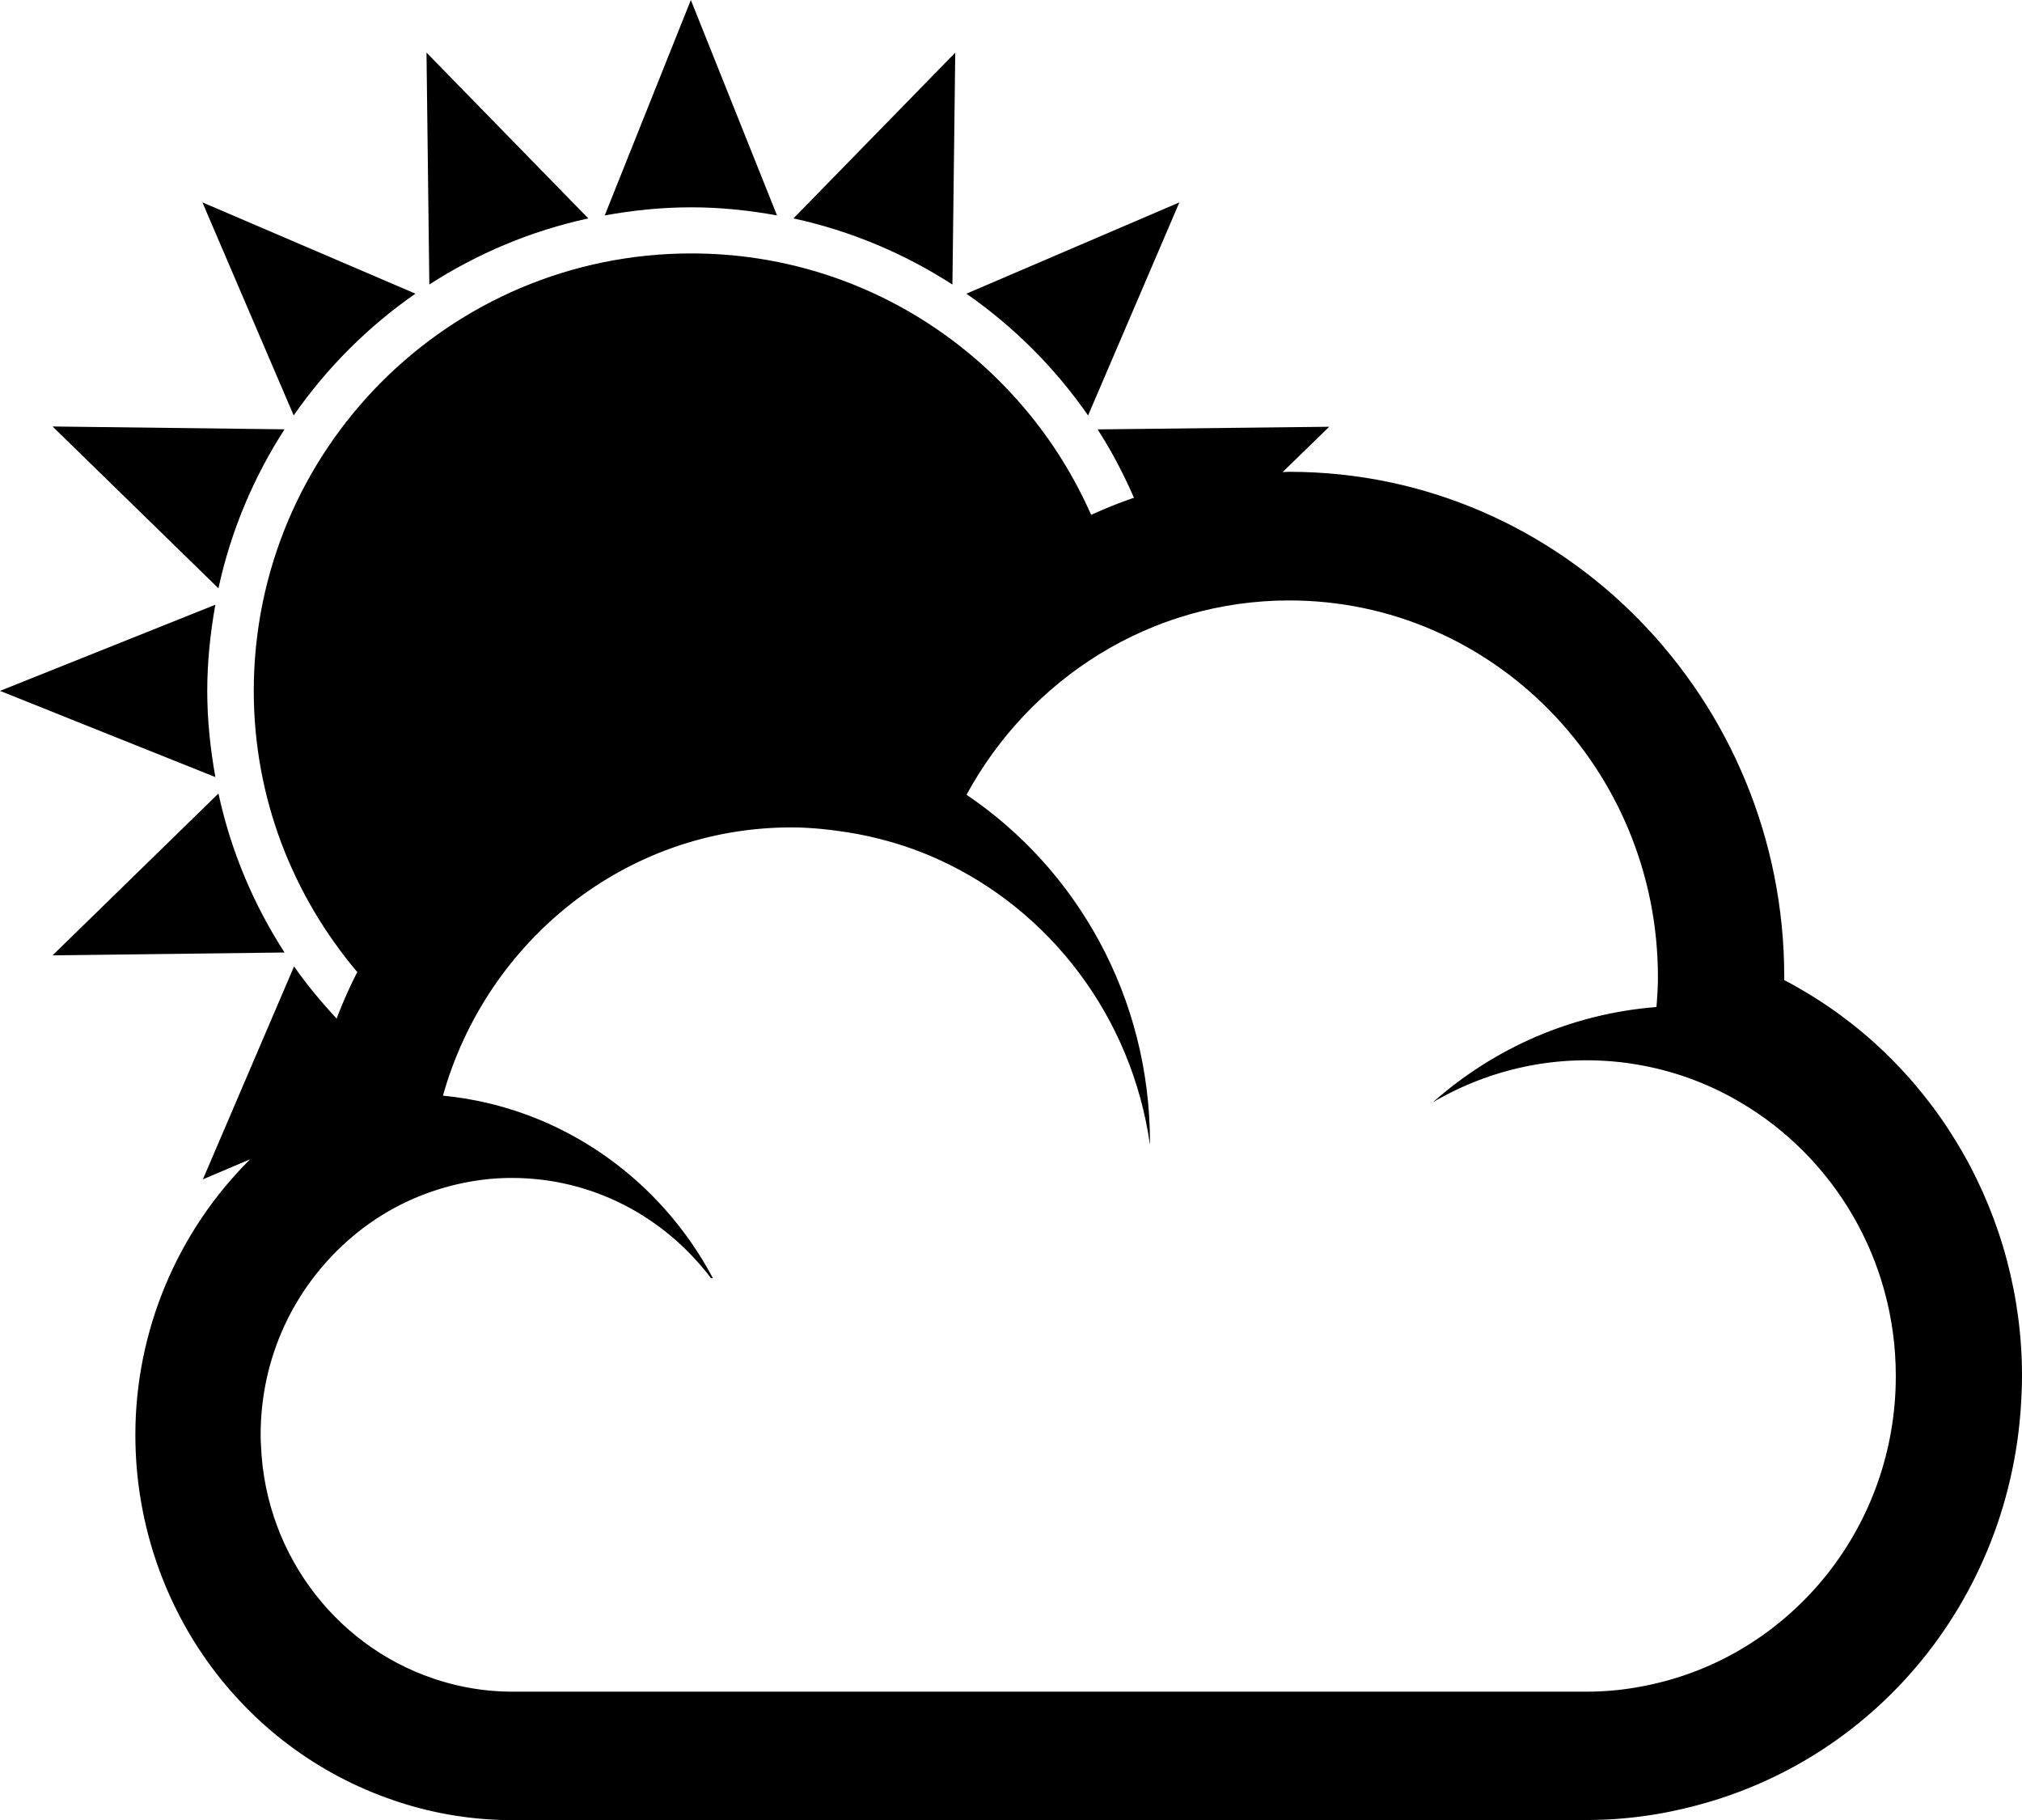 <?xml version="1.0" encoding="UTF-8" standalone="no"?>
<svg
   xmlns:dc="http://purl.org/dc/elements/1.1/"
   xmlns:cc="http://creativecommons.org/ns#"
   xmlns:rdf="http://www.w3.org/1999/02/22-rdf-syntax-ns#"
   xmlns:svg="http://www.w3.org/2000/svg"
   xmlns="http://www.w3.org/2000/svg"
   height="90"
   width="100"
   version="1.1"
   id="svg2"
   enable-background="new 0 0 64 64"
   viewBox="0 0 100 90">
  <defs
     id="defs24" />
  <path
     style="fill:#000000;fill-opacity:1;stroke:none;stroke-opacity:1"
     id="path4"
     d="m 47.243,2.603 -8.002,8.198 c 2.845,0.617 5.495,1.742 7.862,3.27 l 0.14,-11.468" />
  <path
     style="fill:#000000;fill-opacity:1;stroke:none;stroke-opacity:1"
     id="path6"
     d="M 10.803,39.24 2.6,47.242 l 11.472,-0.14 c -1.53,-2.368 -2.655,-5.018 -3.268,-7.862" />
  <path
     style="fill:#000000;fill-opacity:1;stroke:none;stroke-opacity:1"
     id="path8"
     d="M 14.072,21.23 2.6,21.09 10.803,29.093 C 11.42,26.248 12.542,23.6 14.072,21.23" />
  <path
     style="fill:#000000;fill-opacity:1;stroke:none;stroke-opacity:1"
     id="path10"
     d="m 29.095,10.8 -8.002,-8.2 0.14,11.468 C 23.603,12.54 26.253,11.417 29.095,10.8" />
  <path
     style="fill:#000000;fill-opacity:1;stroke:none;stroke-opacity:1"
     id="path12"
     d="m 53.812,20.545 4.515,-10.537 -10.533,4.515 C 50.14,16.155 52.182,18.195 53.812,20.545" />
  <path
     style="fill:#000000;fill-opacity:1;stroke:none;stroke-opacity:1"
     id="path14"
     d="m 10.25,34.167 c 0,-1.455 0.153,-2.875 0.4,-4.262 L 0,34.165 10.652,38.427 C 10.403,37.042 10.25,35.623 10.25,34.167" />
  <path
     style="fill:#000000;fill-opacity:1;stroke:none;stroke-opacity:1"
     id="path16"
     d="M 20.547,14.522 10.01,10.007 14.525,20.543 c 1.63,-2.348 3.672,-4.39 6.022,-6.022" />
  <path
     style="fill:#000000;fill-opacity:1;stroke:none;stroke-opacity:1"
     id="path18"
     d="M 38.428,10.652 34.167,0 29.908,10.652 c 1.383,-0.248 2.803,-0.4 4.258,-0.4 1.458,-0.002 2.878,0.15 4.262,0.4" />
  <path
     style="fill:#000000;fill-opacity:1;stroke:none;stroke-opacity:1"
     id="path20"
     d="m 89.212,49.007 c -0.01,-0.006 -0.02,-0.012 -0.03,-0.018 -0.01,-0.006 -0.02,-0.012 -0.03,-0.018 -0.01,-0.006 -0.02,-0.012 -0.03,-0.018 -0.01,-0.006 -0.02,-0.012 -0.03,-0.018 -0.01,-0.006 -0.02,-0.012 -0.03,-0.017 -0.01,-0.006 -0.02,-0.012 -0.03,-0.017 -0.01,-0.006 -0.02,-0.012 -0.03,-0.017 -0.01,-0.006 -0.02,-0.012 -0.03,-0.017 -0.01,-0.006 -0.02,-0.012 -0.03,-0.017 -0.01,-0.006 -0.02,-0.011 -0.03,-0.017 -0.01,-0.006 -0.02,-0.011 -0.03,-0.017 -0.01,-0.006 -0.02,-0.011 -0.03,-0.017 -0.01,-0.006 -0.02,-0.011 -0.03,-0.017 -0.01,-0.006 -0.02,-0.011 -0.03,-0.017 -0.01,-0.006 -0.02,-0.011 -0.03,-0.017 -0.01,-0.006 -0.02,-0.011 -0.03,-0.017 -0.01,-0.006 -0.02,-0.011 -0.03,-0.017 -0.01,-0.006 -0.02,-0.011 -0.03,-0.017 -0.01,-0.006 -0.02,-0.011 -0.03,-0.017 -0.01,-0.006 -0.02,-0.011 -0.03,-0.017 -0.01,-0.006 -0.02,-0.011 -0.03,-0.017 -0.01,-0.005 -0.02,-0.011 -0.031,-0.017 -0.01,-0.005 -0.02,-0.011 -0.031,-0.017 -0.01,-0.005 -0.02,-0.011 -0.031,-0.016 -0.01,-0.005 -0.02,-0.011 -0.031,-0.016 -0.01,-0.005 -0.02,-0.011 -0.031,-0.016 -0.01,-0.005 -0.02,-0.011 -0.031,-0.016 -0.01,-0.005 -0.02,-0.011 -0.031,-0.016 -0.01,-0.005 -0.02,-0.011 -0.031,-0.016 -0.01,-0.005 -0.02,-0.011 -0.031,-0.016 -0.01,-0.005 -0.02,-0.011 -0.031,-0.016 -0.01,-0.005 -0.021,-0.011 -0.031,-0.016 l 0,-0.005 0,-0.005 0,-0.005 0,-0.005 0,-0.005 0,-0.005 0,-0.005 0,-0.005 0,-0.005 0,-0.005 0,-0.005 0,-0.005 0,-0.005 0,-0.005 0,-0.005 0,-0.005 0,-0.005 0,-0.005 0,-0.005 0,-0.005 0,-0.005 0,-0.005 0,-0.005 0,-0.005 0,-0.005 0,-0.005 0,-0.005 0,-0.005 0,-0.005 0,-0.005 0,-0.005 0,-0.005 c 0,-0.43 -0.011,-0.858 -0.032,-1.283 -0.021,-0.425 -0.053,-0.847 -0.095,-1.267 -0.042,-0.419 -0.094,-0.835 -0.156,-1.248 -0.062,-0.413 -0.134,-0.823 -0.215,-1.229 -0.082,-0.406 -0.173,-0.809 -0.274,-1.207 -0.101,-0.399 -0.211,-0.794 -0.33,-1.184 -0.119,-0.391 -0.248,-0.777 -0.385,-1.16 -0.137,-0.382 -0.284,-0.76 -0.439,-1.134 -0.155,-0.373 -0.319,-0.742 -0.49,-1.106 -0.172,-0.364 -0.352,-0.723 -0.541,-1.077 -0.189,-0.354 -0.385,-0.703 -0.59,-1.046 -0.205,-0.343 -0.417,-0.681 -0.637,-1.013 -0.22,-0.332 -0.448,-0.659 -0.683,-0.979 -0.235,-0.321 -0.477,-0.635 -0.727,-0.944 -0.249,-0.309 -0.506,-0.611 -0.769,-0.907 -0.263,-0.296 -0.534,-0.585 -0.81,-0.868 -0.277,-0.283 -0.56,-0.559 -0.85,-0.828 -0.29,-0.269 -0.586,-0.531 -0.888,-0.786 -0.302,-0.255 -0.61,-0.502 -0.924,-0.742 -0.314,-0.24 -0.634,-0.472 -0.959,-0.697 -0.325,-0.225 -0.656,-0.442 -0.992,-0.65 -0.336,-0.209 -0.678,-0.41 -1.024,-0.602 -0.347,-0.193 -0.698,-0.377 -1.054,-0.552 -0.356,-0.176 -0.717,-0.343 -1.083,-0.501 -0.366,-0.158 -0.736,-0.308 -1.11,-0.448 -0.374,-0.14 -0.753,-0.271 -1.136,-0.393 -0.383,-0.122 -0.769,-0.234 -1.16,-0.337 -0.39,-0.103 -0.785,-0.196 -1.182,-0.279 -0.398,-0.083 -0.799,-0.157 -1.203,-0.22 -0.404,-0.063 -0.812,-0.116 -1.223,-0.159 -0.411,-0.043 -0.824,-0.075 -1.24,-0.097 -0.416,-0.022 -0.835,-0.033 -1.257,-0.033 -0.004,0 -0.007,1e-5 -0.011,2.9e-5 -0.004,1.9e-5 -0.007,4.7e-5 -0.011,8.4e-5 -0.004,3.7e-5 -0.007,8.2e-5 -0.011,1.36e-4 -0.004,5.4e-5 -0.007,1.16e-4 -0.011,1.85e-4 -0.004,6.9e-5 -0.007,1.47e-4 -0.011,2.31e-4 -0.004,8.5e-5 -0.007,1.77e-4 -0.011,2.77e-4 -0.004,10e-5 -0.007,2.08e-4 -0.011,3.23e-4 -0.004,1.16e-4 -0.007,2.39e-4 -0.011,3.69e-4 -0.004,1.3e-4 -0.007,2.64e-4 -0.011,4.01e-4 -0.004,1.37e-4 -0.007,2.77e-4 -0.011,4.2e-4 -0.004,1.42e-4 -0.007,2.87e-4 -0.011,4.34e-4 -0.004,1.46e-4 -0.007,2.95e-4 -0.011,4.45e-4 -0.004,1.5e-4 -0.007,3.06e-4 -0.011,4.66e-4 -0.004,1.59e-4 -0.007,3.22e-4 -0.011,4.84e-4 -0.004,1.63e-4 -0.007,3.25e-4 -0.011,4.84e-4 -0.004,1.6e-4 -0.007,3.16e-4 -0.011,4.66e-4 -0.004,1.5e-4 -0.007,3.06e-4 -0.011,4.67e-4 -0.004,1.61e-4 -0.007,3.27e-4 -0.011,4.96e-4 -0.004,1.68e-4 -0.007,3.4e-4 -0.011,5.14e-4 -0.004,1.73e-4 -0.007,3.48e-4 -0.011,5.23e-4 -0.004,1.75e-4 -0.007,3.44e-4 -0.011,5.08e-4 -0.004,1.64e-4 -0.007,3.23e-4 -0.011,4.79e-4 -0.004,1.57e-4 -0.007,3.1e-4 -0.011,4.61e-4 -0.004,1.52e-4 -0.007,3.02e-4 -0.011,4.52e-4 -0.004,1.5e-4 -0.007,2.94e-4 -0.011,4.31e-4 -0.004,1.38e-4 -0.007,2.69e-4 -0.011,3.94e-4 -0.004,1.25e-4 -0.007,2.44e-4 -0.011,3.56e-4 -0.004,1.13e-4 -0.007,2.19e-4 -0.011,3.19e-4 -0.004,10e-5 -0.007,1.99e-4 -0.011,2.95e-4 -0.004,9.5e-5 -0.007,1.88e-4 -0.011,2.73e-4 -0.004,8.6e-5 -0.007,1.66e-4 -0.011,2.37e-4 -0.004,7e-5 -0.007,1.32e-4 -0.011,1.82e-4 l 0.072,-0.07 0.072,-0.07 0.072,-0.07 0.072,-0.07 0.072,-0.07 0.072,-0.07 0.072,-0.07 0.072,-0.07 0.072,-0.07 0.072,-0.07 0.072,-0.07 0.072,-0.07 0.072,-0.07 0.072,-0.07 0.072,-0.07 0.072,-0.07 0.072,-0.07 0.072,-0.07 0.072,-0.07 0.072,-0.07 0.072,-0.07 0.072,-0.07 0.072,-0.07 0.072,-0.07 0.072,-0.07 0.072,-0.07 0.072,-0.07 0.072,-0.07 0.072,-0.07 0.072,-0.07 0.072,-0.07 0.072,-0.07 -0.358,0.004 -0.358,0.004 -0.358,0.004 -0.358,0.004 -0.358,0.004 -0.358,0.004 -0.358,0.004 -0.358,0.004 -0.358,0.004 -0.358,0.004 -0.358,0.004 -0.358,0.004 -0.358,0.004 -0.358,0.004 -0.358,0.004 -0.358,0.004 -0.358,0.004 -0.358,0.004 -0.358,0.004 -0.358,0.004 -0.358,0.004 -0.358,0.004 -0.358,0.004 -0.358,0.004 -0.358,0.004 -0.358,0.004 -0.358,0.004 -0.358,0.004 -0.358,0.004 -0.358,0.004 -0.358,0.004 -0.358,0.004 c 0.022,0.033 0.043,0.067 0.064,0.101 0.021,0.034 0.043,0.067 0.064,0.101 0.021,0.034 0.042,0.067 0.063,0.101 0.021,0.034 0.042,0.068 0.063,0.102 0.021,0.034 0.042,0.068 0.062,0.102 0.021,0.034 0.041,0.068 0.062,0.102 0.02,0.034 0.041,0.068 0.061,0.103 0.02,0.034 0.04,0.069 0.061,0.103 0.02,0.034 0.04,0.069 0.06,0.103 0.02,0.035 0.04,0.069 0.06,0.104 0.02,0.035 0.039,0.069 0.059,0.104 0.02,0.035 0.039,0.07 0.058,0.104 0.019,0.035 0.039,0.07 0.058,0.105 0.019,0.035 0.038,0.07 0.057,0.105 0.019,0.035 0.038,0.07 0.057,0.105 0.019,0.035 0.038,0.07 0.056,0.106 0.019,0.035 0.037,0.071 0.056,0.106 0.019,0.035 0.037,0.071 0.055,0.106 0.018,0.035 0.037,0.071 0.055,0.107 0.018,0.036 0.036,0.071 0.054,0.107 0.018,0.036 0.036,0.071 0.054,0.107 0.018,0.036 0.036,0.072 0.053,0.107 0.018,0.036 0.035,0.072 0.053,0.108 0.018,0.036 0.035,0.072 0.052,0.108 0.017,0.036 0.035,0.072 0.052,0.108 0.017,0.036 0.034,0.072 0.051,0.109 0.017,0.036 0.034,0.072 0.051,0.109 0.017,0.036 0.034,0.073 0.05,0.109 0.017,0.036 0.033,0.073 0.05,0.109 0.017,0.036 0.033,0.073 0.049,0.11 0.016,0.037 0.033,0.073 0.049,0.11 0.016,0.037 0.032,0.073 0.049,0.11 -0.023,0.008 -0.045,0.015 -0.068,0.023 -0.023,0.008 -0.045,0.016 -0.068,0.023 -0.022,0.008 -0.045,0.016 -0.067,0.024 -0.022,0.008 -0.045,0.016 -0.067,0.024 -0.022,0.008 -0.045,0.016 -0.067,0.024 -0.022,0.008 -0.045,0.016 -0.067,0.024 -0.022,0.008 -0.045,0.016 -0.067,0.025 -0.022,0.008 -0.045,0.017 -0.067,0.025 -0.022,0.008 -0.045,0.017 -0.067,0.025 -0.022,0.008 -0.044,0.017 -0.067,0.025 -0.022,0.008 -0.044,0.017 -0.067,0.025 -0.022,0.009 -0.044,0.017 -0.067,0.026 -0.022,0.009 -0.044,0.017 -0.066,0.026 -0.022,0.009 -0.044,0.017 -0.066,0.026 -0.022,0.009 -0.044,0.017 -0.066,0.026 -0.022,0.009 -0.044,0.018 -0.066,0.026 -0.022,0.009 -0.044,0.018 -0.066,0.027 -0.022,0.009 -0.044,0.018 -0.066,0.027 -0.022,0.009 -0.044,0.018 -0.066,0.027 -0.022,0.009 -0.044,0.018 -0.066,0.027 -0.022,0.009 -0.044,0.018 -0.066,0.027 -0.022,0.009 -0.044,0.018 -0.066,0.028 -0.022,0.009 -0.044,0.018 -0.066,0.028 -0.022,0.009 -0.044,0.019 -0.066,0.028 -0.022,0.009 -0.044,0.019 -0.065,0.028 -0.022,0.009 -0.044,0.019 -0.065,0.028 -0.022,0.009 -0.044,0.019 -0.065,0.028 -0.022,0.009 -0.044,0.019 -0.065,0.029 -0.022,0.009 -0.043,0.019 -0.065,0.029 -0.022,0.01 -0.043,0.019 -0.065,0.029 -0.022,0.01 -0.043,0.019 -0.065,0.029 -0.022,0.01 -0.043,0.019 -0.065,0.029 -0.105,-0.238 -0.214,-0.473 -0.327,-0.706 -0.113,-0.233 -0.23,-0.464 -0.351,-0.692 -0.121,-0.228 -0.246,-0.454 -0.374,-0.678 -0.129,-0.223 -0.261,-0.444 -0.398,-0.663 -0.136,-0.218 -0.276,-0.434 -0.42,-0.647 -0.144,-0.213 -0.291,-0.423 -0.442,-0.631 -0.151,-0.208 -0.306,-0.412 -0.464,-0.614 -0.158,-0.202 -0.32,-0.401 -0.485,-0.597 -0.165,-0.196 -0.333,-0.389 -0.505,-0.579 -0.172,-0.19 -0.347,-0.377 -0.525,-0.561 -0.178,-0.184 -0.36,-0.365 -0.544,-0.542 -0.185,-0.177 -0.372,-0.352 -0.563,-0.522 -0.191,-0.171 -0.385,-0.338 -0.582,-0.502 -0.197,-0.164 -0.397,-0.325 -0.599,-0.482 -0.203,-0.157 -0.408,-0.311 -0.616,-0.461 -0.208,-0.15 -0.419,-0.296 -0.633,-0.439 -0.214,-0.143 -0.43,-0.281 -0.649,-0.417 -0.219,-0.135 -0.441,-0.266 -0.665,-0.394 -0.224,-0.127 -0.451,-0.251 -0.68,-0.37 -0.229,-0.119 -0.46,-0.235 -0.694,-0.346 -0.234,-0.111 -0.47,-0.219 -0.708,-0.322 -0.238,-0.103 -0.479,-0.202 -0.722,-0.297 -0.243,-0.095 -0.488,-0.185 -0.734,-0.271 -0.247,-0.086 -0.496,-0.168 -0.747,-0.245 -0.251,-0.077 -0.504,-0.15 -0.758,-0.218 -0.255,-0.068 -0.511,-0.132 -0.77,-0.191 -0.258,-0.059 -0.519,-0.113 -0.78,-0.163 -0.262,-0.05 -0.525,-0.095 -0.79,-0.135 -0.265,-0.04 -0.532,-0.075 -0.8,-0.106 -0.268,-0.03 -0.538,-0.056 -0.809,-0.076 -0.271,-0.02 -0.544,-0.036 -0.818,-0.046 -0.274,-0.01 -0.549,-0.015 -0.826,-0.015 -0.373,0 -0.745,0.009 -1.113,0.028 -0.369,0.019 -0.735,0.047 -1.099,0.084 -0.364,0.037 -0.725,0.083 -1.083,0.138 -0.358,0.055 -0.713,0.118 -1.066,0.19 -0.352,0.072 -0.701,0.153 -1.047,0.242 -0.346,0.089 -0.688,0.186 -1.027,0.292 -0.339,0.105 -0.674,0.219 -1.005,0.34 -0.331,0.121 -0.659,0.251 -0.983,0.387 -0.324,0.137 -0.643,0.281 -0.958,0.433 -0.315,0.152 -0.626,0.311 -0.933,0.478 -0.307,0.167 -0.609,0.34 -0.906,0.521 -0.297,0.181 -0.59,0.368 -0.878,0.563 -0.288,0.194 -0.571,0.396 -0.848,0.603 -0.278,0.208 -0.55,0.422 -0.817,0.642 -0.267,0.22 -0.529,0.447 -0.785,0.68 -0.256,0.233 -0.507,0.472 -0.751,0.716 -0.245,0.245 -0.484,0.495 -0.716,0.751 -0.233,0.256 -0.46,0.518 -0.68,0.785 -0.22,0.267 -0.435,0.54 -0.642,0.817 -0.208,0.278 -0.409,0.561 -0.603,0.848 -0.194,0.288 -0.382,0.581 -0.563,0.878 -0.181,0.297 -0.354,0.6 -0.521,0.906 -0.167,0.307 -0.326,0.618 -0.478,0.933 -0.152,0.315 -0.296,0.635 -0.433,0.958 -0.137,0.324 -0.266,0.651 -0.387,0.983 -0.121,0.331 -0.235,0.667 -0.34,1.005 -0.105,0.339 -0.203,0.681 -0.292,1.027 -0.089,0.346 -0.17,0.695 -0.242,1.047 -0.072,0.352 -0.136,0.707 -0.19,1.066 -0.055,0.358 -0.101,0.719 -0.138,1.083 -0.037,0.364 -0.065,0.73 -0.084,1.099 -0.019,0.369 -0.028,0.74 -0.028,1.113 0,0.166 0.002,0.331 0.006,0.496 0.004,0.165 0.009,0.329 0.017,0.493 0.007,0.164 0.017,0.327 0.028,0.49 0.011,0.163 0.024,0.325 0.039,0.487 0.015,0.162 0.031,0.323 0.05,0.484 0.018,0.161 0.039,0.321 0.061,0.481 0.022,0.16 0.046,0.319 0.071,0.477 0.025,0.159 0.053,0.316 0.082,0.474 0.029,0.157 0.06,0.314 0.092,0.47 0.032,0.156 0.067,0.312 0.102,0.466 0.036,0.155 0.073,0.309 0.112,0.462 0.039,0.153 0.08,0.306 0.122,0.458 0.042,0.152 0.086,0.304 0.132,0.454 0.046,0.151 0.093,0.301 0.142,0.45 0.049,0.149 0.099,0.298 0.151,0.446 0.052,0.148 0.106,0.295 0.161,0.441 0.055,0.146 0.112,0.292 0.17,0.437 0.058,0.145 0.118,0.289 0.179,0.432 0.061,0.143 0.124,0.286 0.188,0.427 0.064,0.142 0.13,0.283 0.197,0.423 0.067,0.14 0.136,0.279 0.206,0.418 0.07,0.138 0.142,0.276 0.215,0.413 0.073,0.137 0.147,0.272 0.223,0.407 0.076,0.135 0.153,0.269 0.232,0.402 0.079,0.133 0.159,0.265 0.24,0.397 0.081,0.131 0.164,0.262 0.248,0.391 0.084,0.129 0.169,0.258 0.256,0.385 0.087,0.128 0.175,0.254 0.264,0.38 0.089,0.126 0.18,0.25 0.272,0.374 0.092,0.124 0.185,0.246 0.279,0.368 0.094,0.122 0.19,0.242 0.287,0.362 0.097,0.12 0.195,0.238 0.294,0.356 -0.012,0.023 -0.023,0.047 -0.035,0.07 -0.012,0.023 -0.023,0.047 -0.035,0.07 -0.012,0.023 -0.023,0.047 -0.035,0.07 -0.012,0.023 -0.023,0.047 -0.035,0.07 -0.011,0.023 -0.023,0.047 -0.034,0.07 -0.011,0.023 -0.023,0.047 -0.034,0.071 -0.011,0.024 -0.023,0.047 -0.034,0.071 -0.011,0.024 -0.023,0.047 -0.034,0.071 -0.011,0.024 -0.022,0.047 -0.034,0.071 -0.011,0.024 -0.022,0.047 -0.033,0.071 -0.011,0.024 -0.022,0.047 -0.033,0.071 -0.011,0.024 -0.022,0.047 -0.033,0.071 -0.011,0.024 -0.022,0.048 -0.033,0.071 -0.011,0.024 -0.022,0.048 -0.033,0.072 -0.011,0.024 -0.022,0.048 -0.032,0.072 -0.011,0.024 -0.021,0.048 -0.032,0.072 -0.011,0.024 -0.021,0.048 -0.032,0.072 -0.011,0.024 -0.021,0.048 -0.032,0.072 -0.011,0.024 -0.021,0.048 -0.031,0.072 -0.01,0.024 -0.021,0.048 -0.031,0.072 -0.01,0.024 -0.021,0.048 -0.031,0.072 -0.01,0.024 -0.021,0.048 -0.031,0.073 -0.01,0.024 -0.02,0.049 -0.03,0.073 -0.01,0.024 -0.02,0.049 -0.03,0.073 -0.01,0.024 -0.02,0.049 -0.03,0.073 -0.01,0.024 -0.02,0.049 -0.03,0.073 -0.01,0.024 -0.02,0.049 -0.029,0.073 -0.01,0.024 -0.019,0.049 -0.029,0.074 -0.01,0.025 -0.019,0.049 -0.029,0.074 -0.01,0.025 -0.019,0.049 -0.029,0.074 -0.009,0.025 -0.019,0.049 -0.028,0.074 -0.009,0.025 -0.019,0.049 -0.028,0.074 -0.024,-0.025 -0.047,-0.051 -0.071,-0.077 -0.023,-0.026 -0.047,-0.051 -0.07,-0.077 -0.023,-0.026 -0.047,-0.051 -0.07,-0.077 -0.023,-0.026 -0.047,-0.051 -0.07,-0.077 -0.023,-0.026 -0.046,-0.052 -0.07,-0.077 -0.023,-0.026 -0.046,-0.052 -0.069,-0.078 -0.023,-0.026 -0.046,-0.052 -0.069,-0.078 -0.023,-0.026 -0.046,-0.052 -0.069,-0.078 -0.023,-0.026 -0.046,-0.052 -0.068,-0.078 -0.023,-0.026 -0.045,-0.052 -0.068,-0.079 -0.023,-0.026 -0.045,-0.053 -0.068,-0.079 -0.023,-0.026 -0.045,-0.053 -0.068,-0.079 -0.022,-0.026 -0.045,-0.053 -0.067,-0.079 -0.022,-0.027 -0.045,-0.053 -0.067,-0.08 -0.022,-0.027 -0.044,-0.053 -0.067,-0.08 -0.022,-0.027 -0.044,-0.053 -0.066,-0.08 -0.022,-0.027 -0.044,-0.054 -0.066,-0.081 -0.022,-0.027 -0.044,-0.054 -0.066,-0.081 -0.022,-0.027 -0.043,-0.054 -0.065,-0.081 -0.022,-0.027 -0.043,-0.054 -0.065,-0.082 -0.022,-0.027 -0.043,-0.054 -0.064,-0.082 -0.021,-0.027 -0.043,-0.055 -0.064,-0.082 -0.021,-0.027 -0.042,-0.055 -0.064,-0.082 -0.021,-0.028 -0.042,-0.055 -0.063,-0.083 -0.021,-0.028 -0.042,-0.055 -0.063,-0.083 -0.021,-0.028 -0.042,-0.056 -0.062,-0.083 -0.021,-0.028 -0.041,-0.056 -0.062,-0.084 -0.021,-0.028 -0.041,-0.056 -0.062,-0.084 -0.02,-0.028 -0.041,-0.056 -0.061,-0.085 -0.02,-0.028 -0.041,-0.057 -0.061,-0.085 -0.02,-0.028 -0.04,-0.057 -0.06,-0.085 -0.02,-0.028 -0.04,-0.057 -0.06,-0.086 l -0.141,0.329 -0.141,0.329 -0.141,0.329 -0.141,0.329 -0.141,0.329 -0.141,0.329 -0.141,0.329 -0.141,0.329 -0.141,0.329 -0.141,0.329 -0.141,0.329 -0.141,0.329 -0.141,0.329 -0.141,0.329 -0.141,0.329 -0.141,0.329 -0.141,0.329 -0.141,0.329 -0.141,0.329 -0.141,0.329 -0.141,0.329 -0.141,0.329 -0.141,0.329 -0.141,0.329 -0.141,0.329 -0.141,0.329 -0.141,0.329 -0.141,0.329 -0.141,0.329 -0.141,0.329 -0.141,0.329 -0.141,0.329 0.073,-0.031 0.073,-0.031 0.073,-0.031 0.073,-0.031 0.073,-0.031 0.073,-0.031 0.073,-0.031 0.073,-0.031 0.073,-0.031 0.073,-0.031 0.073,-0.031 0.073,-0.031 0.073,-0.031 0.073,-0.031 0.073,-0.031 0.073,-0.031 0.073,-0.031 0.073,-0.031 0.073,-0.031 0.073,-0.031 0.073,-0.031 0.073,-0.031 0.073,-0.031 0.073,-0.031 0.073,-0.031 0.073,-0.031 0.073,-0.031 0.073,-0.031 0.073,-0.031 0.073,-0.031 0.073,-0.031 0.073,-0.031 c -0.113,0.112 -0.224,0.225 -0.333,0.339 -0.11,0.114 -0.218,0.23 -0.324,0.347 -0.107,0.117 -0.211,0.235 -0.315,0.354 -0.103,0.119 -0.205,0.24 -0.306,0.361 -0.1,0.122 -0.199,0.244 -0.296,0.368 -0.097,0.124 -0.193,0.249 -0.287,0.375 -0.094,0.126 -0.186,0.253 -0.277,0.382 -0.091,0.128 -0.18,0.258 -0.268,0.388 -0.088,0.13 -0.174,0.262 -0.258,0.394 -0.084,0.132 -0.167,0.266 -0.248,0.4 -0.081,0.134 -0.16,0.27 -0.238,0.406 -0.078,0.136 -0.154,0.273 -0.228,0.412 -0.074,0.138 -0.147,0.277 -0.218,0.417 -0.071,0.14 -0.14,0.281 -0.208,0.422 -0.067,0.142 -0.133,0.284 -0.197,0.427 -0.064,0.143 -0.126,0.287 -0.187,0.432 -0.06,0.145 -0.119,0.29 -0.176,0.437 -0.057,0.146 -0.112,0.293 -0.166,0.441 -0.053,0.148 -0.105,0.296 -0.155,0.445 -0.05,0.149 -0.098,0.299 -0.144,0.449 -0.046,0.15 -0.09,0.301 -0.133,0.453 -0.042,0.152 -0.083,0.304 -0.122,0.457 -0.039,0.153 -0.076,0.306 -0.111,0.46 -0.035,0.154 -0.068,0.308 -0.1,0.463 -0.031,0.155 -0.061,0.31 -0.088,0.466 -0.027,0.156 -0.053,0.312 -0.077,0.469 -0.024,0.157 -0.045,0.314 -0.065,0.472 -0.02,0.158 -0.038,0.316 -0.054,0.474 -0.016,0.159 -0.03,0.317 -0.042,0.477 -0.012,0.159 -0.022,0.319 -0.03,0.479 -0.008,0.16 -0.014,0.32 -0.018,0.481 -0.004,0.161 -0.006,0.321 -0.006,0.482 0,0.257 0.005,0.514 0.015,0.769 0.01,0.255 0.025,0.509 0.045,0.762 0.02,0.253 0.044,0.505 0.074,0.755 0.029,0.251 0.064,0.5 0.103,0.748 0.039,0.248 0.083,0.494 0.131,0.739 0.048,0.245 0.101,0.488 0.159,0.73 0.057,0.242 0.119,0.482 0.186,0.721 0.066,0.238 0.137,0.475 0.213,0.71 0.075,0.235 0.155,0.468 0.239,0.699 0.084,0.231 0.172,0.46 0.265,0.687 0.092,0.227 0.189,0.452 0.29,0.675 0.101,0.223 0.206,0.443 0.315,0.662 0.109,0.218 0.222,0.434 0.339,0.648 0.117,0.214 0.238,0.425 0.363,0.633 0.125,0.209 0.254,0.415 0.387,0.618 0.133,0.203 0.269,0.404 0.41,0.602 0.14,0.198 0.284,0.393 0.432,0.586 0.148,0.192 0.299,0.382 0.454,0.568 0.155,0.187 0.313,0.37 0.475,0.55 0.162,0.18 0.328,0.358 0.496,0.532 0.169,0.174 0.341,0.345 0.517,0.513 0.176,0.168 0.355,0.332 0.537,0.493 0.182,0.161 0.368,0.318 0.557,0.472 0.189,0.154 0.381,0.304 0.576,0.451 0.195,0.147 0.393,0.29 0.594,0.429 0.201,0.139 0.405,0.275 0.612,0.406 0.207,0.132 0.417,0.259 0.63,0.383 0.213,0.124 0.429,0.243 0.647,0.359 0.219,0.115 0.44,0.227 0.664,0.334 0.224,0.107 0.451,0.21 0.68,0.309 0.229,0.099 0.461,0.193 0.696,0.283 0.234,0.09 0.472,0.175 0.711,0.256 0.059,0.02 0.118,0.04 0.177,0.059 0.059,0.019 0.118,0.039 0.177,0.057 0.059,0.019 0.118,0.037 0.178,0.056 0.059,0.018 0.119,0.036 0.178,0.054 0.059,0.018 0.119,0.035 0.179,0.052 0.06,0.017 0.119,0.034 0.179,0.05 0.06,0.016 0.12,0.032 0.18,0.048 0.06,0.016 0.12,0.031 0.18,0.046 0.06,0.015 0.12,0.03 0.181,0.044 0.06,0.014 0.121,0.029 0.181,0.042 0.06,0.014 0.121,0.027 0.181,0.041 0.061,0.013 0.121,0.026 0.182,0.039 0.061,0.013 0.121,0.025 0.182,0.037 0.061,0.012 0.122,0.024 0.182,0.035 0.061,0.011 0.122,0.022 0.183,0.033 0.061,0.011 0.122,0.021 0.183,0.031 0.061,0.01 0.122,0.02 0.184,0.029 0.061,0.009 0.123,0.019 0.184,0.027 0.061,0.009 0.123,0.017 0.184,0.026 0.061,0.008 0.123,0.016 0.184,0.024 0.062,0.008 0.123,0.015 0.185,0.022 0.062,0.007 0.123,0.014 0.185,0.02 0.062,0.006 0.123,0.012 0.185,0.018 0.062,0.006 0.124,0.011 0.185,0.016 0.062,0.005 0.124,0.01 0.186,0.014 0.062,0.004 0.124,0.009 0.186,0.012 0.062,0.004 0.124,0.007 0.186,0.01 0.062,0.003 0.124,0.006 0.186,0.009 0.062,0.003 0.124,0.005 0.187,0.007 0.062,0.002 0.124,0.004 0.187,0.005 0.062,0.001 0.125,0.002 0.187,0.003 C 25.202,90 25.264,90 25.327,90 l 1.661,0 1.661,0 1.661,0 1.661,0 1.661,0 1.661,0 1.661,0 1.661,0 1.661,0 1.661,0 1.661,0 1.661,0 1.661,0 1.661,0 1.661,0 1.661,0 1.661,0 1.661,0 1.661,0 1.661,0 1.661,0 1.661,0 1.661,0 1.661,0 1.661,0 1.661,0 1.661,0 1.661,0 1.661,0 1.661,0 1.661,0 1.661,0 c 0.05,0 0.1,-1.87e-4 0.151,-5.63e-4 0.05,-3.75e-4 0.1,-9.37e-4 0.151,-0.002 0.05,-7.5e-4 0.1,-0.002 0.151,-0.003 0.05,-0.001 0.101,-0.002 0.151,-0.004 0.05,-0.002 0.101,-0.003 0.151,-0.005 0.05,-0.002 0.101,-0.004 0.151,-0.006 0.05,-0.002 0.101,-0.005 0.151,-0.007 0.05,-0.003 0.101,-0.005 0.151,-0.008 0.05,-0.003 0.101,-0.006 0.151,-0.009 0.05,-0.003 0.101,-0.007 0.151,-0.011 0.05,-0.004 0.101,-0.008 0.151,-0.012 0.05,-0.004 0.101,-0.008 0.151,-0.013 0.051,-0.004 0.101,-0.009 0.152,-0.014 0.051,-0.005 0.101,-0.01 0.152,-0.015 0.051,-0.005 0.101,-0.011 0.152,-0.016 0.051,-0.006 0.101,-0.011 0.152,-0.017 0.051,-0.006 0.101,-0.012 0.152,-0.019 0.051,-0.006 0.101,-0.013 0.152,-0.02 0.051,-0.007 0.101,-0.014 0.152,-0.021 0.051,-0.007 0.101,-0.014 0.152,-0.022 0.051,-0.007 0.101,-0.015 0.152,-0.023 0.051,-0.008 0.101,-0.016 0.152,-0.024 0.051,-0.008 0.101,-0.017 0.152,-0.025 0.051,-0.009 0.101,-0.017 0.152,-0.026 0.051,-0.009 0.101,-0.018 0.152,-0.028 0.051,-0.009 0.101,-0.019 0.152,-0.029 0.051,-0.01 0.101,-0.02 0.151,-0.03 0.05,-0.01 0.101,-0.02 0.151,-0.031 0.05,-0.01 0.101,-0.021 0.151,-0.032 0.05,-0.011 0.101,-0.022 0.151,-0.033 0.05,-0.011 0.101,-0.023 0.151,-0.034 0.05,-0.012 0.101,-0.023 0.151,-0.035 0.307,-0.072 0.61,-0.15 0.911,-0.235 0.301,-0.084 0.598,-0.175 0.893,-0.272 0.295,-0.097 0.586,-0.199 0.874,-0.308 0.288,-0.109 0.573,-0.223 0.855,-0.343 0.282,-0.12 0.56,-0.246 0.835,-0.378 0.275,-0.132 0.546,-0.269 0.814,-0.411 0.268,-0.143 0.532,-0.29 0.792,-0.444 0.26,-0.153 0.517,-0.312 0.77,-0.475 0.253,-0.164 0.502,-0.332 0.747,-0.506 0.245,-0.174 0.486,-0.352 0.723,-0.536 0.237,-0.184 0.47,-0.372 0.699,-0.565 0.229,-0.193 0.453,-0.391 0.674,-0.593 0.22,-0.202 0.436,-0.409 0.648,-0.62 0.212,-0.211 0.419,-0.427 0.621,-0.646 0.203,-0.22 0.4,-0.444 0.594,-0.671 0.193,-0.228 0.382,-0.46 0.566,-0.696 0.184,-0.236 0.363,-0.476 0.537,-0.719 0.174,-0.244 0.343,-0.491 0.508,-0.742 0.164,-0.251 0.323,-0.505 0.477,-0.763 0.154,-0.258 0.303,-0.519 0.447,-0.784 0.144,-0.265 0.282,-0.533 0.415,-0.804 0.133,-0.271 0.261,-0.545 0.383,-0.823 0.122,-0.277 0.239,-0.557 0.35,-0.84 0.111,-0.283 0.216,-0.569 0.316,-0.857 0.1,-0.289 0.193,-0.58 0.281,-0.874 0.088,-0.294 0.17,-0.59 0.246,-0.889 0.076,-0.299 0.146,-0.6 0.21,-0.903 0.064,-0.303 0.122,-0.609 0.174,-0.916 0.052,-0.308 0.097,-0.617 0.136,-0.929 0.039,-0.312 0.072,-0.625 0.098,-0.94 0.026,-0.315 0.046,-0.632 0.059,-0.951 C 99.993,68.674 100,68.353 100,68.032 c 0,-0.244 -0.004,-0.488 -0.012,-0.731 -0.008,-0.243 -0.02,-0.486 -0.036,-0.728 -0.016,-0.242 -0.036,-0.483 -0.06,-0.724 -0.024,-0.24 -0.051,-0.48 -0.083,-0.719 -0.032,-0.239 -0.067,-0.477 -0.106,-0.714 -0.039,-0.237 -0.082,-0.473 -0.129,-0.708 -0.047,-0.235 -0.097,-0.469 -0.151,-0.702 -0.054,-0.233 -0.112,-0.465 -0.173,-0.695 -0.061,-0.231 -0.127,-0.46 -0.195,-0.688 -0.069,-0.228 -0.141,-0.455 -0.217,-0.68 -0.076,-0.225 -0.155,-0.449 -0.238,-0.672 -0.083,-0.222 -0.169,-0.443 -0.259,-0.663 -0.09,-0.219 -0.183,-0.437 -0.28,-0.654 -0.097,-0.216 -0.197,-0.431 -0.3,-0.644 -0.103,-0.213 -0.21,-0.424 -0.32,-0.633 -0.11,-0.209 -0.223,-0.417 -0.34,-0.622 -0.117,-0.206 -0.236,-0.409 -0.359,-0.611 C 96.619,56.243 96.493,56.044 96.363,55.846 96.234,55.648 96.102,55.453 95.966,55.26 95.83,55.066 95.692,54.875 95.55,54.686 95.408,54.497 95.263,54.31 95.115,54.126 94.967,53.942 94.817,53.76 94.663,53.58 94.509,53.4 94.352,53.223 94.193,53.049 94.033,52.874 93.87,52.702 93.705,52.532 93.54,52.363 93.371,52.196 93.2,52.031 93.029,51.867 92.855,51.706 92.679,51.547 92.502,51.388 92.322,51.232 92.14,51.079 91.958,50.926 91.773,50.775 91.586,50.628 91.398,50.481 91.208,50.336 91.016,50.195 c -0.193,-0.141 -0.388,-0.28 -0.586,-0.415 -0.198,-0.135 -0.398,-0.267 -0.601,-0.396 -0.203,-0.129 -0.408,-0.255 -0.616,-0.377 M 81.92,83.24 c -0.034,0.008 -0.069,0.016 -0.104,0.024 -0.035,0.008 -0.069,0.016 -0.104,0.024 -0.035,0.008 -0.069,0.015 -0.104,0.023 -0.035,0.007 -0.07,0.015 -0.104,0.022 -0.035,0.007 -0.07,0.014 -0.105,0.022 -0.035,0.007 -0.07,0.014 -0.105,0.021 -0.035,0.007 -0.07,0.014 -0.105,0.02 -0.035,0.007 -0.07,0.013 -0.105,0.019 -0.035,0.006 -0.07,0.013 -0.106,0.019 -0.035,0.006 -0.07,0.012 -0.106,0.018 -0.035,0.006 -0.071,0.012 -0.106,0.017 -0.035,0.006 -0.071,0.011 -0.106,0.017 -0.035,0.005 -0.071,0.011 -0.106,0.016 -0.036,0.005 -0.071,0.01 -0.107,0.015 -0.036,0.005 -0.071,0.01 -0.107,0.014 -0.036,0.005 -0.071,0.009 -0.107,0.014 -0.036,0.004 -0.072,0.009 -0.107,0.013 -0.036,0.004 -0.072,0.008 -0.108,0.012 -0.036,0.004 -0.072,0.008 -0.108,0.011 -0.036,0.004 -0.072,0.007 -0.108,0.01 -0.036,0.003 -0.072,0.007 -0.108,0.01 -0.036,0.003 -0.072,0.006 -0.109,0.009 -0.036,0.003 -0.072,0.005 -0.109,0.008 -0.036,0.003 -0.073,0.005 -0.109,0.007 -0.036,0.002 -0.073,0.004 -0.109,0.006 -0.036,0.002 -0.073,0.004 -0.109,0.006 -0.037,0.002 -0.073,0.003 -0.11,0.005 -0.037,0.001 -0.073,0.003 -0.11,0.004 -0.037,0.001 -0.073,0.002 -0.11,0.003 -0.037,8.72e-4 -0.073,0.002 -0.11,0.002 -0.037,5.87e-4 -0.074,0.001 -0.11,0.001 -0.037,2.96e-4 -0.074,4.45e-4 -0.111,4.45e-4 l -1.03e-4,0 -1.03e-4,0 -1.03e-4,0 -1.03e-4,0 -1.03e-4,0 -1.03e-4,0 -1.04e-4,0 -1.03e-4,0 -1.03e-4,0 -1.03e-4,0 -1.03e-4,0 -1.03e-4,0 -1.03e-4,0 -1.03e-4,0 -1.04e-4,0 -1.03e-4,0 -1.03e-4,0 -1.03e-4,0 -1.04e-4,0 -1.03e-4,0 -1.03e-4,0 -1.03e-4,0 -1.03e-4,0 -1.03e-4,0 -1.03e-4,0 -1.03e-4,0 -1.04e-4,0 -1.03e-4,0 -1.03e-4,0 -1.03e-4,0 -1.03e-4,0 -1.03e-4,0 -1.661,0 -1.661,0 -1.661,0 -1.661,0 -1.661,0 -1.661,0 -1.661,0 -1.661,0 -1.661,0 -1.661,0 -1.661,0 -1.661,0 -1.661,0 -1.661,0 -1.661,0 -1.661,0 -1.661,0 -1.661,0 -1.661,0 -1.661,0 -1.661,0 -1.661,0 -1.661,0 -1.661,0 -1.661,0 -1.661,0 -1.661,0 -1.661,0 -1.661,0 -1.661,0 -1.661,0 -1.661,0 c -0.043,0 -0.085,-2.25e-4 -0.128,-6.75e-4 -0.043,-4.49e-4 -0.085,-0.001 -0.127,-0.002 -0.042,-8.98e-4 -0.085,-0.002 -0.127,-0.003 -0.042,-0.001 -0.085,-0.003 -0.127,-0.005 -0.042,-0.002 -0.084,-0.004 -0.126,-0.006 -0.042,-0.002 -0.084,-0.005 -0.126,-0.007 -0.042,-0.003 -0.084,-0.005 -0.126,-0.009 -0.042,-0.003 -0.084,-0.006 -0.125,-0.01 -0.042,-0.004 -0.083,-0.007 -0.125,-0.011 -0.042,-0.004 -0.083,-0.008 -0.125,-0.013 -0.041,-0.004 -0.083,-0.009 -0.124,-0.014 -0.041,-0.005 -0.083,-0.01 -0.124,-0.015 -0.041,-0.005 -0.082,-0.011 -0.123,-0.016 -0.041,-0.006 -0.082,-0.011 -0.123,-0.018 -0.041,-0.006 -0.082,-0.012 -0.123,-0.019 -0.041,-0.006 -0.082,-0.013 -0.122,-0.02 -0.041,-0.007 -0.081,-0.014 -0.122,-0.021 -0.041,-0.007 -0.081,-0.015 -0.122,-0.022 -0.04,-0.008 -0.081,-0.016 -0.121,-0.024 -0.04,-0.008 -0.081,-0.016 -0.121,-0.025 -0.04,-0.009 -0.08,-0.017 -0.12,-0.026 -0.04,-0.009 -0.08,-0.018 -0.12,-0.027 -0.04,-0.009 -0.08,-0.019 -0.119,-0.028 -0.04,-0.01 -0.079,-0.019 -0.119,-0.03 -0.04,-0.01 -0.079,-0.02 -0.119,-0.031 -0.039,-0.01 -0.079,-0.021 -0.118,-0.032 -0.039,-0.011 -0.078,-0.022 -0.118,-0.033 -0.039,-0.011 -0.078,-0.023 -0.117,-0.034 -0.039,-0.012 -0.078,-0.023 -0.117,-0.035 -0.039,-0.012 -0.078,-0.024 -0.116,-0.036 -0.039,-0.012 -0.077,-0.025 -0.116,-0.037 -0.038,-0.013 -0.077,-0.025 -0.115,-0.039 -0.155,-0.052 -0.308,-0.108 -0.46,-0.166 -0.152,-0.058 -0.303,-0.119 -0.452,-0.183 -0.149,-0.064 -0.297,-0.131 -0.443,-0.201 -0.146,-0.07 -0.291,-0.142 -0.434,-0.218 -0.143,-0.075 -0.284,-0.153 -0.424,-0.234 -0.14,-0.081 -0.278,-0.164 -0.414,-0.25 -0.136,-0.086 -0.271,-0.175 -0.404,-0.266 -0.133,-0.091 -0.264,-0.185 -0.393,-0.281 -0.129,-0.096 -0.256,-0.195 -0.381,-0.296 -0.125,-0.101 -0.248,-0.204 -0.37,-0.31 -0.121,-0.106 -0.241,-0.214 -0.358,-0.324 -0.117,-0.11 -0.232,-0.223 -0.345,-0.338 -0.113,-0.115 -0.224,-0.232 -0.332,-0.351 -0.109,-0.119 -0.215,-0.24 -0.319,-0.364 -0.104,-0.123 -0.206,-0.249 -0.305,-0.376 -0.099,-0.127 -0.196,-0.257 -0.291,-0.388 -0.095,-0.131 -0.187,-0.265 -0.277,-0.4 -0.09,-0.135 -0.177,-0.272 -0.262,-0.411 -0.085,-0.139 -0.167,-0.279 -0.246,-0.422 -0.08,-0.142 -0.156,-0.286 -0.231,-0.432 -0.074,-0.146 -0.146,-0.293 -0.215,-0.442 -0.069,-0.149 -0.135,-0.299 -0.198,-0.451 -0.063,-0.152 -0.124,-0.306 -0.181,-0.46 -0.057,-0.155 -0.112,-0.311 -0.164,-0.469 -0.052,-0.158 -0.1,-0.317 -0.146,-0.477 -0.046,-0.16 -0.088,-0.322 -0.128,-0.485 -0.04,-0.163 -0.076,-0.327 -0.109,-0.493 -0.033,-0.165 -0.063,-0.332 -0.09,-0.5 -0.027,-0.168 -0.051,-0.337 -0.071,-0.507 -0.02,-0.17 -0.037,-0.341 -0.051,-0.513 -0.014,-0.172 -0.024,-0.345 -0.031,-0.519 C 12.893,71.304 12.89,71.129 12.89,70.953 c 0,-0.119 0.002,-0.238 0.005,-0.357 0.003,-0.119 0.008,-0.237 0.014,-0.355 0.006,-0.118 0.014,-0.235 0.024,-0.352 0.009,-0.117 0.021,-0.233 0.033,-0.349 0.013,-0.116 0.027,-0.231 0.042,-0.346 0.016,-0.115 0.033,-0.229 0.051,-0.343 0.019,-0.114 0.039,-0.227 0.06,-0.34 0.022,-0.113 0.045,-0.225 0.069,-0.337 0.025,-0.112 0.05,-0.223 0.078,-0.334 0.027,-0.111 0.056,-0.221 0.086,-0.33 0.03,-0.109 0.062,-0.218 0.095,-0.326 0.033,-0.108 0.067,-0.216 0.103,-0.323 0.036,-0.107 0.073,-0.213 0.111,-0.319 0.038,-0.106 0.078,-0.211 0.119,-0.315 0.041,-0.104 0.084,-0.208 0.127,-0.311 0.044,-0.103 0.089,-0.205 0.135,-0.306 0.046,-0.101 0.094,-0.202 0.143,-0.302 0.049,-0.1 0.099,-0.199 0.15,-0.297 0.051,-0.098 0.104,-0.196 0.158,-0.293 0.054,-0.097 0.109,-0.193 0.165,-0.288 0.056,-0.095 0.113,-0.19 0.172,-0.283 0.059,-0.094 0.118,-0.186 0.179,-0.278 0.061,-0.092 0.123,-0.183 0.186,-0.273 0.063,-0.09 0.127,-0.179 0.193,-0.268 0.065,-0.088 0.132,-0.176 0.199,-0.262 0.068,-0.087 0.136,-0.172 0.206,-0.257 0.07,-0.085 0.14,-0.168 0.212,-0.251 0.072,-0.083 0.145,-0.165 0.218,-0.245 0.074,-0.081 0.149,-0.161 0.224,-0.24 0.076,-0.079 0.153,-0.157 0.23,-0.234 0.078,-0.077 0.157,-0.153 0.236,-0.227 0.08,-0.075 0.16,-0.148 0.242,-0.221 0.037,-0.033 0.074,-0.066 0.111,-0.099 0.037,-0.033 0.075,-0.065 0.112,-0.097 0.038,-0.032 0.076,-0.064 0.114,-0.096 0.038,-0.032 0.076,-0.063 0.115,-0.094 0.038,-0.031 0.077,-0.062 0.116,-0.093 0.039,-0.031 0.078,-0.061 0.117,-0.092 0.039,-0.03 0.078,-0.06 0.118,-0.09 0.04,-0.03 0.079,-0.059 0.119,-0.089 0.04,-0.029 0.08,-0.058 0.12,-0.087 0.04,-0.029 0.081,-0.057 0.121,-0.086 0.041,-0.028 0.081,-0.056 0.122,-0.084 0.041,-0.028 0.082,-0.055 0.123,-0.083 0.041,-0.027 0.083,-0.054 0.124,-0.081 0.042,-0.027 0.083,-0.053 0.125,-0.08 0.042,-0.026 0.084,-0.052 0.126,-0.078 0.042,-0.026 0.085,-0.051 0.127,-0.077 0.043,-0.025 0.085,-0.05 0.128,-0.075 0.043,-0.025 0.086,-0.049 0.129,-0.074 0.043,-0.024 0.087,-0.048 0.13,-0.072 0.044,-0.024 0.087,-0.047 0.131,-0.071 0.044,-0.023 0.088,-0.046 0.132,-0.069 0.044,-0.023 0.088,-0.045 0.133,-0.068 0.044,-0.022 0.089,-0.044 0.134,-0.066 0.045,-0.022 0.09,-0.043 0.135,-0.064 0.045,-0.021 0.09,-0.042 0.136,-0.063 0.045,-0.021 0.091,-0.041 0.136,-0.061 0.046,-0.02 0.091,-0.04 0.137,-0.06 0.046,-0.02 0.092,-0.039 0.138,-0.058 0.046,-0.019 0.093,-0.038 0.139,-0.056 0.046,-0.019 0.093,-0.037 0.14,-0.055 0.047,-0.018 0.094,-0.036 0.141,-0.053 0.047,-0.017 0.094,-0.035 0.141,-0.051 0.04,-0.014 0.08,-0.028 0.121,-0.042 0.04,-0.014 0.081,-0.028 0.121,-0.041 0.04,-0.013 0.081,-0.027 0.122,-0.04 0.041,-0.013 0.081,-0.026 0.122,-0.039 0.041,-0.013 0.082,-0.025 0.123,-0.038 0.041,-0.012 0.082,-0.024 0.123,-0.036 0.041,-0.012 0.082,-0.024 0.124,-0.035 0.041,-0.012 0.083,-0.023 0.124,-0.034 0.041,-0.011 0.083,-0.022 0.125,-0.033 0.042,-0.011 0.083,-0.021 0.125,-0.031 0.042,-0.01 0.084,-0.02 0.126,-0.03 0.042,-0.01 0.084,-0.02 0.126,-0.029 0.042,-0.009 0.084,-0.019 0.127,-0.028 0.042,-0.009 0.085,-0.018 0.127,-0.026 0.042,-0.009 0.085,-0.017 0.127,-0.025 0.043,-0.008 0.085,-0.016 0.128,-0.024 0.043,-0.008 0.086,-0.015 0.128,-0.022 0.043,-0.007 0.086,-0.014 0.129,-0.021 0.043,-0.007 0.086,-0.013 0.129,-0.02 0.043,-0.006 0.086,-0.012 0.13,-0.018 0.043,-0.006 0.087,-0.012 0.13,-0.017 0.043,-0.005 0.087,-0.011 0.131,-0.016 0.044,-0.005 0.087,-0.01 0.131,-0.014 0.044,-0.004 0.088,-0.009 0.131,-0.013 0.044,-0.004 0.088,-0.008 0.132,-0.011 0.044,-0.004 0.088,-0.007 0.132,-0.01 0.044,-0.003 0.088,-0.006 0.133,-0.008 0.044,-0.003 0.089,-0.005 0.133,-0.007 0.044,-0.002 0.089,-0.004 0.133,-0.005 0.045,-0.002 0.089,-0.003 0.134,-0.004 0.045,-0.001 0.089,-0.002 0.134,-0.002 0.045,-5.16e-4 0.09,-7.75e-4 0.135,-7.75e-4 0.125,0 0.25,0.002 0.375,0.006 0.124,0.004 0.248,0.009 0.372,0.017 0.123,0.007 0.246,0.017 0.369,0.028 0.122,0.011 0.244,0.024 0.366,0.039 0.121,0.015 0.242,0.031 0.362,0.05 0.12,0.018 0.24,0.038 0.359,0.06 0.119,0.022 0.238,0.045 0.355,0.071 0.118,0.025 0.235,0.052 0.352,0.081 0.117,0.029 0.233,0.059 0.348,0.091 0.115,0.032 0.23,0.066 0.344,0.101 0.114,0.035 0.227,0.072 0.34,0.111 0.112,0.039 0.224,0.079 0.335,0.12 0.111,0.042 0.221,0.085 0.331,0.13 0.11,0.045 0.218,0.091 0.326,0.139 0.108,0.048 0.215,0.097 0.321,0.148 0.106,0.051 0.212,0.103 0.316,0.157 0.105,0.054 0.208,0.109 0.311,0.166 0.103,0.057 0.205,0.115 0.306,0.175 0.101,0.06 0.201,0.121 0.301,0.183 0.099,0.063 0.198,0.126 0.295,0.192 0.097,0.065 0.194,0.132 0.29,0.2 0.096,0.068 0.19,0.137 0.284,0.208 0.094,0.071 0.186,0.143 0.278,0.216 0.092,0.073 0.182,0.148 0.272,0.223 0.089,0.076 0.178,0.153 0.265,0.231 0.087,0.078 0.174,0.158 0.259,0.238 0.085,0.081 0.169,0.162 0.252,0.245 0.083,0.083 0.165,0.167 0.245,0.253 0.081,0.085 0.16,0.172 0.239,0.259 0.078,0.088 0.156,0.176 0.232,0.266 0.076,0.09 0.151,0.181 0.224,0.273 0.074,0.092 0.146,0.185 0.217,0.279 l 0.003,-5.3e-5 0.003,-5.4e-5 0.003,-5.3e-5 0.003,-5.3e-5 0.003,-5.3e-5 0.003,-5.3e-5 0.003,-5.3e-5 0.003,-5.3e-5 0.003,-5.3e-5 0.003,-5.3e-5 0.003,-5.3e-5 0.003,-5.3e-5 0.003,-5.3e-5 0.003,-5.4e-5 0.003,-5.3e-5 0.003,-5.3e-5 0.003,-5.3e-5 0.003,-5.4e-5 0.003,-5.3e-5 0.003,-5.3e-5 0.003,-5.3e-5 0.003,-5.3e-5 0.003,-5.3e-5 0.003,-5.3e-5 0.003,-5.3e-5 0.003,-5.3e-5 0.003,-5.3e-5 0.003,-5.3e-5 0.003,-5.3e-5 0.003,-5.4e-5 0.003,-5.3e-5 0.003,-5.3e-5 c -0.083,-0.155 -0.167,-0.309 -0.254,-0.461 -0.087,-0.152 -0.176,-0.303 -0.267,-0.452 -0.091,-0.149 -0.185,-0.297 -0.28,-0.443 -0.096,-0.146 -0.193,-0.291 -0.293,-0.434 -0.1,-0.143 -0.202,-0.284 -0.305,-0.424 -0.104,-0.14 -0.21,-0.278 -0.317,-0.414 -0.108,-0.136 -0.218,-0.271 -0.329,-0.404 -0.112,-0.133 -0.225,-0.264 -0.341,-0.393 -0.116,-0.129 -0.233,-0.257 -0.352,-0.383 -0.119,-0.126 -0.24,-0.25 -0.363,-0.372 -0.123,-0.122 -0.248,-0.242 -0.374,-0.36 -0.126,-0.118 -0.255,-0.234 -0.385,-0.349 -0.13,-0.114 -0.261,-0.227 -0.395,-0.337 -0.133,-0.11 -0.268,-0.219 -0.405,-0.325 -0.137,-0.106 -0.275,-0.21 -0.414,-0.313 -0.14,-0.102 -0.281,-0.202 -0.424,-0.3 -0.143,-0.098 -0.287,-0.194 -0.433,-0.287 -0.146,-0.093 -0.293,-0.185 -0.442,-0.274 -0.149,-0.089 -0.299,-0.176 -0.451,-0.26 -0.152,-0.085 -0.305,-0.167 -0.459,-0.247 -0.154,-0.08 -0.31,-0.157 -0.467,-0.233 -0.157,-0.075 -0.315,-0.148 -0.475,-0.218 -0.16,-0.07 -0.321,-0.138 -0.483,-0.204 -0.162,-0.066 -0.325,-0.129 -0.49,-0.189 -0.165,-0.061 -0.33,-0.119 -0.497,-0.174 -0.167,-0.056 -0.335,-0.108 -0.504,-0.159 -0.169,-0.05 -0.339,-0.098 -0.51,-0.143 -0.171,-0.045 -0.343,-0.088 -0.517,-0.127 -0.173,-0.04 -0.347,-0.077 -0.523,-0.111 -0.175,-0.034 -0.351,-0.066 -0.528,-0.095 -0.177,-0.029 -0.355,-0.055 -0.534,-0.078 -0.179,-0.023 -0.358,-0.044 -0.539,-0.061 0.067,-0.239 0.139,-0.476 0.215,-0.711 0.076,-0.235 0.157,-0.468 0.242,-0.699 0.085,-0.231 0.175,-0.459 0.269,-0.685 0.094,-0.226 0.192,-0.45 0.295,-0.672 0.103,-0.221 0.209,-0.44 0.32,-0.657 0.111,-0.216 0.226,-0.43 0.345,-0.642 0.119,-0.211 0.242,-0.42 0.369,-0.626 0.127,-0.206 0.258,-0.409 0.392,-0.609 0.135,-0.2 0.273,-0.398 0.415,-0.592 0.142,-0.194 0.288,-0.386 0.437,-0.574 0.149,-0.188 0.302,-0.374 0.459,-0.556 0.156,-0.182 0.316,-0.361 0.479,-0.537 0.163,-0.176 0.33,-0.348 0.5,-0.517 0.17,-0.169 0.343,-0.334 0.519,-0.497 0.176,-0.162 0.356,-0.321 0.538,-0.475 0.182,-0.155 0.368,-0.306 0.556,-0.454 0.188,-0.148 0.38,-0.291 0.574,-0.431 0.194,-0.14 0.391,-0.276 0.591,-0.408 0.2,-0.132 0.402,-0.26 0.608,-0.384 0.205,-0.124 0.413,-0.244 0.623,-0.36 0.21,-0.116 0.423,-0.228 0.639,-0.335 0.215,-0.107 0.433,-0.211 0.653,-0.309 0.22,-0.099 0.442,-0.193 0.667,-0.283 0.225,-0.09 0.451,-0.175 0.68,-0.256 0.229,-0.081 0.46,-0.157 0.693,-0.228 0.233,-0.071 0.468,-0.138 0.705,-0.2 0.237,-0.062 0.476,-0.119 0.716,-0.171 0.241,-0.052 0.483,-0.099 0.727,-0.141 0.244,-0.042 0.49,-0.079 0.737,-0.111 0.247,-0.032 0.496,-0.059 0.747,-0.08 0.25,-0.021 0.502,-0.038 0.755,-0.049 0.253,-0.011 0.508,-0.016 0.764,-0.016 0.027,0 0.054,8.1e-5 0.082,2.45e-4 0.027,1.64e-4 0.054,4.11e-4 0.082,7.42e-4 0.027,3.32e-4 0.054,7.47e-4 0.081,0.001 0.027,5.01e-4 0.054,0.001 0.081,0.002 0.027,6.75e-4 0.054,0.001 0.081,0.002 0.027,8.14e-4 0.054,0.002 0.081,0.003 0.027,9.57e-4 0.054,0.002 0.081,0.003 0.027,0.001 0.054,0.002 0.081,0.004 0.027,0.001 0.054,0.003 0.081,0.004 0.027,0.001 0.054,0.003 0.081,0.004 0.027,0.002 0.054,0.003 0.081,0.005 0.027,0.002 0.054,0.003 0.08,0.005 0.027,0.002 0.054,0.004 0.08,0.006 0.027,0.002 0.053,0.004 0.08,0.006 0.027,0.002 0.053,0.004 0.08,0.006 0.027,0.002 0.053,0.004 0.08,0.007 0.027,0.002 0.053,0.005 0.08,0.007 0.027,0.002 0.053,0.005 0.08,0.007 0.027,0.003 0.053,0.005 0.08,0.008 0.027,0.003 0.053,0.005 0.08,0.008 0.027,0.003 0.053,0.006 0.08,0.009 0.027,0.003 0.053,0.006 0.079,0.009 0.026,0.003 0.053,0.006 0.079,0.009 0.026,0.003 0.053,0.006 0.079,0.009 0.026,0.003 0.053,0.006 0.079,0.01 0.026,0.003 0.053,0.007 0.079,0.01 0.026,0.003 0.053,0.007 0.079,0.01 0.026,0.004 0.053,0.007 0.079,0.011 0.026,0.004 0.053,0.007 0.079,0.011 0.026,0.004 0.053,0.007 0.079,0.011 0.026,0.004 0.053,0.007 0.079,0.011 0.026,0.004 0.053,0.008 0.079,0.011 0.052,0.008 0.104,0.015 0.156,0.023 0.052,0.008 0.104,0.016 0.155,0.025 0.052,0.009 0.103,0.017 0.155,0.026 0.052,0.009 0.103,0.018 0.154,0.027 0.051,0.009 0.103,0.019 0.154,0.029 0.051,0.01 0.102,0.02 0.153,0.03 0.051,0.01 0.102,0.021 0.153,0.031 0.051,0.011 0.102,0.021 0.152,0.033 0.051,0.011 0.101,0.022 0.152,0.034 0.051,0.011 0.101,0.023 0.151,0.035 0.05,0.012 0.101,0.024 0.151,0.036 0.05,0.012 0.1,0.025 0.15,0.038 0.05,0.013 0.1,0.026 0.15,0.039 0.05,0.013 0.1,0.027 0.149,0.04 0.05,0.014 0.099,0.027 0.149,0.041 0.05,0.014 0.099,0.028 0.148,0.043 0.049,0.014 0.099,0.029 0.148,0.044 0.049,0.015 0.098,0.03 0.147,0.045 0.049,0.015 0.098,0.031 0.147,0.046 0.049,0.016 0.098,0.032 0.146,0.048 0.049,0.016 0.097,0.032 0.146,0.049 0.048,0.017 0.097,0.033 0.145,0.05 0.048,0.017 0.096,0.034 0.144,0.051 0.048,0.017 0.096,0.035 0.144,0.053 0.048,0.018 0.096,0.036 0.143,0.054 0.048,0.018 0.095,0.037 0.143,0.055 0.047,0.019 0.095,0.037 0.142,0.056 0.047,0.019 0.094,0.038 0.142,0.058 0.047,0.019 0.094,0.039 0.141,0.059 0.047,0.02 0.094,0.04 0.14,0.06 0.047,0.02 0.093,0.041 0.14,0.061 0.046,0.021 0.093,0.041 0.139,0.063 0.172,0.079 0.343,0.16 0.513,0.244 0.169,0.084 0.337,0.17 0.504,0.26 0.166,0.089 0.331,0.181 0.495,0.275 0.163,0.094 0.325,0.191 0.485,0.29 0.16,0.099 0.318,0.201 0.475,0.305 0.157,0.104 0.312,0.211 0.465,0.32 0.153,0.109 0.305,0.22 0.454,0.334 0.15,0.114 0.297,0.23 0.443,0.348 0.146,0.118 0.29,0.239 0.432,0.362 0.142,0.123 0.283,0.248 0.421,0.375 0.138,0.127 0.275,0.256 0.409,0.388 0.134,0.131 0.267,0.265 0.397,0.4 0.13,0.136 0.259,0.273 0.385,0.413 0.126,0.14 0.25,0.281 0.372,0.425 0.122,0.144 0.242,0.289 0.359,0.437 0.118,0.147 0.233,0.297 0.346,0.448 0.113,0.151 0.224,0.304 0.332,0.459 0.109,0.155 0.215,0.312 0.319,0.47 0.104,0.158 0.205,0.319 0.304,0.48 0.099,0.162 0.196,0.325 0.29,0.491 0.094,0.165 0.186,0.332 0.275,0.5 0.089,0.168 0.176,0.338 0.26,0.51 0.084,0.172 0.166,0.345 0.245,0.519 0.079,0.175 0.155,0.351 0.229,0.528 0.074,0.178 0.145,0.356 0.213,0.537 0.068,0.18 0.134,0.362 0.197,0.545 0.063,0.183 0.123,0.367 0.18,0.553 0.057,0.186 0.112,0.373 0.164,0.561 0.052,0.188 0.1,0.378 0.146,0.568 0.046,0.191 0.089,0.382 0.129,0.575 0.04,0.193 0.077,0.387 0.111,0.582 0.034,0.195 0.065,0.391 0.093,0.588 0,-0.001 3e-6,-0.002 10e-6,-0.003 6e-6,-0.001 1.5e-5,-0.002 2.7e-5,-0.003 1.2e-5,-0.001 2.7e-5,-0.002 4.5e-5,-0.003 1.7e-5,-0.001 3.7e-5,-0.002 6e-5,-0.003 2.2e-5,-0.001 4.7e-5,-0.002 7.5e-5,-0.003 2.7e-5,-0.001 5.6e-5,-0.002 8.8e-5,-0.003 3.1e-5,-0.001 6.4e-5,-0.002 1e-4,-0.003 3.5e-5,-0.001 7.2e-5,-0.002 1.11e-4,-0.003 3.9e-5,-0.001 8e-5,-0.002 1.21e-4,-0.004 4.2e-5,-0.001 8.5e-5,-0.002 1.29e-4,-0.004 4.4e-5,-0.001 8.9e-5,-0.002 1.34e-4,-0.004 4.6e-5,-0.001 9.3e-5,-0.002 1.41e-4,-0.004 l 1.44e-4,-0.003 1.44e-4,-0.003 1.43e-4,-0.003 1.44e-4,-0.003 1.47e-4,-0.003 1.48e-4,-0.003 1.47e-4,-0.003 1.47e-4,-0.003 c 4.9e-5,-0.001 9.6e-5,-0.002 1.42e-4,-0.003 4.6e-5,-0.001 9.1e-5,-0.002 1.35e-4,-0.003 4.3e-5,-0.001 8.4e-5,-0.002 1.24e-4,-0.003 3.9e-5,-0.001 7.6e-5,-0.002 1.1e-4,-0.003 3.4e-5,-0.001 6.8e-5,-0.002 1.01e-4,-0.003 3.2e-5,-0.001 6.4e-5,-0.002 9.5e-5,-0.003 3.1e-5,-0.001 6e-5,-0.002 8.8e-5,-0.003 2.7e-5,-0.001 5.3e-5,-0.002 7.7e-5,-0.003 2.3e-5,-0.001 4.5e-5,-0.002 6.4e-5,-0.003 1.9e-5,-0.001 3.5e-5,-0.002 4.9e-5,-0.003 1.3e-5,-0.001 2.4e-5,-0.002 3.1e-5,-0.003 7e-6,-0.001 1.1e-5,-0.002 1.1e-5,-0.003 0,-0.225 -0.004,-0.448 -0.011,-0.671 -0.007,-0.223 -0.017,-0.445 -0.031,-0.666 -0.014,-0.221 -0.031,-0.441 -0.052,-0.66 -0.021,-0.219 -0.045,-0.437 -0.072,-0.654 -0.027,-0.217 -0.058,-0.433 -0.092,-0.648 -0.034,-0.215 -0.071,-0.429 -0.111,-0.641 -0.04,-0.213 -0.084,-0.424 -0.131,-0.634 -0.047,-0.21 -0.097,-0.419 -0.15,-0.627 -0.053,-0.208 -0.109,-0.414 -0.168,-0.619 -0.059,-0.205 -0.121,-0.409 -0.186,-0.611 -0.065,-0.202 -0.133,-0.403 -0.204,-0.603 -0.071,-0.199 -0.145,-0.398 -0.222,-0.594 -0.077,-0.197 -0.157,-0.392 -0.239,-0.585 -0.083,-0.194 -0.168,-0.385 -0.256,-0.576 -0.088,-0.19 -0.179,-0.379 -0.273,-0.566 -0.094,-0.187 -0.19,-0.373 -0.289,-0.556 -0.099,-0.184 -0.201,-0.366 -0.305,-0.546 -0.104,-0.18 -0.211,-0.359 -0.321,-0.535 -0.11,-0.177 -0.222,-0.352 -0.336,-0.525 -0.115,-0.173 -0.232,-0.344 -0.351,-0.513 -0.12,-0.169 -0.242,-0.337 -0.366,-0.502 -0.124,-0.165 -0.251,-0.329 -0.38,-0.49 -0.129,-0.161 -0.261,-0.321 -0.395,-0.478 -0.134,-0.157 -0.27,-0.312 -0.408,-0.465 -0.138,-0.153 -0.279,-0.304 -0.422,-0.452 -0.143,-0.149 -0.288,-0.295 -0.435,-0.439 -0.147,-0.144 -0.296,-0.286 -0.448,-0.426 -0.151,-0.14 -0.305,-0.277 -0.46,-0.412 -0.155,-0.135 -0.313,-0.268 -0.472,-0.398 -0.159,-0.13 -0.321,-0.258 -0.484,-0.383 -0.163,-0.125 -0.329,-0.248 -0.496,-0.369 -0.167,-0.12 -0.336,-0.238 -0.507,-0.353 0.097,-0.179 0.197,-0.356 0.3,-0.531 0.103,-0.175 0.208,-0.349 0.316,-0.52 0.108,-0.171 0.219,-0.341 0.333,-0.509 0.113,-0.168 0.23,-0.333 0.348,-0.497 0.119,-0.164 0.24,-0.325 0.364,-0.484 0.124,-0.159 0.25,-0.317 0.379,-0.472 0.129,-0.155 0.26,-0.308 0.393,-0.459 0.133,-0.151 0.269,-0.299 0.407,-0.445 0.138,-0.146 0.279,-0.29 0.421,-0.431 0.143,-0.141 0.288,-0.281 0.435,-0.417 0.147,-0.137 0.297,-0.271 0.448,-0.403 0.152,-0.132 0.305,-0.261 0.461,-0.388 0.156,-0.127 0.314,-0.251 0.473,-0.373 0.16,-0.122 0.322,-0.241 0.485,-0.357 0.164,-0.116 0.33,-0.23 0.497,-0.341 0.168,-0.111 0.337,-0.219 0.509,-0.325 0.171,-0.105 0.345,-0.208 0.52,-0.308 0.175,-0.1 0.352,-0.197 0.53,-0.291 0.178,-0.094 0.359,-0.185 0.541,-0.273 0.182,-0.088 0.365,-0.173 0.55,-0.255 0.185,-0.082 0.372,-0.161 0.56,-0.237 0.188,-0.076 0.378,-0.149 0.569,-0.218 0.191,-0.07 0.384,-0.136 0.578,-0.199 0.194,-0.063 0.39,-0.123 0.587,-0.18 0.197,-0.057 0.395,-0.11 0.595,-0.16 0.2,-0.05 0.4,-0.097 0.602,-0.14 0.202,-0.043 0.405,-0.083 0.61,-0.119 0.204,-0.036 0.41,-0.069 0.617,-0.099 0.207,-0.029 0.415,-0.055 0.624,-0.077 0.209,-0.022 0.419,-0.041 0.63,-0.056 0.211,-0.015 0.423,-0.026 0.636,-0.034 0.213,-0.007 0.427,-0.011 0.642,-0.011 0.315,0 0.628,0.008 0.938,0.024 0.311,0.016 0.62,0.04 0.926,0.072 0.307,0.032 0.611,0.071 0.913,0.118 0.302,0.047 0.601,0.102 0.898,0.164 0.297,0.062 0.591,0.131 0.882,0.208 0.291,0.077 0.58,0.16 0.865,0.251 0.286,0.091 0.568,0.188 0.847,0.293 0.279,0.104 0.555,0.216 0.828,0.334 0.273,0.118 0.542,0.242 0.808,0.373 0.266,0.131 0.528,0.268 0.786,0.411 0.258,0.143 0.513,0.293 0.764,0.449 0.251,0.156 0.497,0.317 0.74,0.485 0.243,0.167 0.481,0.341 0.715,0.519 0.234,0.179 0.464,0.363 0.689,0.553 0.225,0.19 0.446,0.385 0.662,0.586 0.216,0.2 0.427,0.406 0.633,0.617 0.206,0.211 0.408,0.426 0.604,0.647 0.196,0.221 0.387,0.446 0.573,0.676 0.186,0.23 0.366,0.465 0.541,0.704 0.175,0.239 0.345,0.483 0.508,0.73 0.164,0.248 0.322,0.5 0.474,0.756 0.152,0.256 0.299,0.516 0.439,0.78 0.14,0.264 0.275,0.532 0.403,0.803 0.128,0.271 0.25,0.547 0.365,0.825 0.115,0.279 0.224,0.561 0.326,0.846 0.102,0.285 0.198,0.574 0.287,0.866 0.089,0.292 0.171,0.586 0.246,0.884 0.075,0.298 0.143,0.598 0.204,0.901 0.061,0.303 0.114,0.609 0.16,0.917 0.046,0.308 0.085,0.619 0.116,0.932 0.031,0.313 0.055,0.628 0.07,0.946 0.016,0.317 0.024,0.637 0.024,0.958 0,0.016 -3.3e-5,0.031 -9.7e-5,0.047 -6.5e-5,0.016 -1.61e-4,0.031 -2.87e-4,0.047 -1.27e-4,0.016 -2.84e-4,0.031 -4.7e-4,0.047 -1.87e-4,0.016 -4.02e-4,0.031 -6.46e-4,0.047 -2.44e-4,0.016 -5.16e-4,0.031 -8.16e-4,0.047 -3e-4,0.016 -6.29e-4,0.031 -9.87e-4,0.047 -3.58e-4,0.016 -7.45e-4,0.031 -0.001,0.047 -4.16e-4,0.015 -8.61e-4,0.031 -0.001,0.046 -4.75e-4,0.015 -9.69e-4,0.031 -0.002,0.046 -5.16e-4,0.015 -0.001,0.031 -0.002,0.046 -5.62e-4,0.015 -0.001,0.031 -0.002,0.046 -6.15e-4,0.015 -0.001,0.031 -0.002,0.046 -6.75e-4,0.015 -0.001,0.031 -0.002,0.046 -7.04e-4,0.015 -0.001,0.031 -0.002,0.046 -7.37e-4,0.015 -0.002,0.031 -0.002,0.046 -7.78e-4,0.015 -0.002,0.031 -0.002,0.046 -8.25e-4,0.015 -0.002,0.031 -0.003,0.046 -8.61e-4,0.015 -0.002,0.031 -0.003,0.046 -8.92e-4,0.015 -0.002,0.031 -0.003,0.046 -9.2e-4,0.015 -0.002,0.031 -0.003,0.046 -9.45e-4,0.015 -0.002,0.031 -0.003,0.046 -9.84e-4,0.015 -0.002,0.031 -0.003,0.046 -0.001,0.015 -0.002,0.031 -0.003,0.046 -0.001,0.015 -0.002,0.031 -0.003,0.046 -0.001,0.015 -0.002,0.031 -0.003,0.046 -0.001,0.015 -0.002,0.031 -0.003,0.046 -0.001,0.015 -0.002,0.031 -0.003,0.046 -0.001,0.015 -0.002,0.031 -0.003,0.046 -0.001,0.015 -0.002,0.031 -0.004,0.046 -0.001,0.015 -0.002,0.031 -0.004,0.046 -0.001,0.015 -0.002,0.031 -0.004,0.046 -0.001,0.015 -0.002,0.031 -0.004,0.046 -0.132,0.01 -0.263,0.022 -0.394,0.035 -0.131,0.013 -0.262,0.027 -0.392,0.043 -0.13,0.016 -0.26,0.033 -0.389,0.051 -0.129,0.018 -0.258,0.038 -0.387,0.059 -0.129,0.021 -0.257,0.043 -0.384,0.067 -0.128,0.024 -0.255,0.048 -0.382,0.074 -0.127,0.026 -0.253,0.053 -0.379,0.082 -0.126,0.029 -0.251,0.058 -0.376,0.09 -0.125,0.031 -0.249,0.063 -0.373,0.097 -0.124,0.034 -0.247,0.068 -0.37,0.104 -0.123,0.036 -0.245,0.073 -0.367,0.112 -0.122,0.038 -0.243,0.078 -0.364,0.119 -0.121,0.041 -0.241,0.083 -0.361,0.126 -0.12,0.043 -0.239,0.088 -0.358,0.133 -0.119,0.046 -0.237,0.092 -0.354,0.14 -0.117,0.048 -0.234,0.097 -0.351,0.147 -0.116,0.05 -0.232,0.102 -0.347,0.154 -0.115,0.052 -0.23,0.106 -0.344,0.161 -0.114,0.055 -0.227,0.111 -0.34,0.168 -0.113,0.057 -0.225,0.115 -0.336,0.174 -0.111,0.059 -0.222,0.119 -0.332,0.181 -0.11,0.061 -0.22,0.124 -0.328,0.187 -0.109,0.063 -0.217,0.128 -0.324,0.193 -0.107,0.066 -0.214,0.132 -0.32,0.2 -0.106,0.068 -0.211,0.136 -0.316,0.206 -0.105,0.07 -0.209,0.14 -0.312,0.212 -0.103,0.072 -0.206,0.144 -0.308,0.218 -0.102,0.074 -0.203,0.148 -0.303,0.224 -0.1,0.076 -0.2,0.152 -0.299,0.23 -0.099,0.078 -0.197,0.156 -0.294,0.236 -0.097,0.08 -0.194,0.16 -0.289,0.241 -0.096,0.081 -0.191,0.164 -0.285,0.247 0.07,-0.041 0.141,-0.082 0.211,-0.122 0.071,-0.04 0.142,-0.079 0.213,-0.118 0.071,-0.039 0.143,-0.077 0.215,-0.115 0.072,-0.038 0.144,-0.075 0.217,-0.112 0.073,-0.037 0.146,-0.073 0.219,-0.108 0.073,-0.036 0.147,-0.07 0.221,-0.105 0.074,-0.034 0.148,-0.068 0.223,-0.101 0.075,-0.033 0.149,-0.066 0.225,-0.098 0.075,-0.032 0.151,-0.063 0.226,-0.094 0.076,-0.031 0.152,-0.061 0.228,-0.091 0.076,-0.03 0.153,-0.059 0.23,-0.087 0.077,-0.028 0.154,-0.056 0.232,-0.083 0.077,-0.027 0.155,-0.054 0.233,-0.08 0.078,-0.026 0.156,-0.051 0.235,-0.076 0.079,-0.025 0.157,-0.049 0.236,-0.072 0.079,-0.023 0.158,-0.046 0.238,-0.068 0.08,-0.022 0.159,-0.044 0.24,-0.065 0.08,-0.021 0.16,-0.041 0.241,-0.061 0.081,-0.02 0.161,-0.039 0.243,-0.057 0.081,-0.018 0.162,-0.036 0.244,-0.053 0.082,-0.017 0.163,-0.033 0.245,-0.049 0.082,-0.016 0.164,-0.031 0.247,-0.045 0.083,-0.014 0.165,-0.028 0.248,-0.041 0.083,-0.013 0.166,-0.025 0.25,-0.037 0.083,-0.012 0.167,-0.022 0.251,-0.032 0.084,-0.01 0.168,-0.02 0.252,-0.028 0.084,-0.009 0.169,-0.017 0.253,-0.024 0.085,-0.007 0.17,-0.014 0.255,-0.02 0.085,-0.006 0.17,-0.011 0.256,-0.015 0.085,-0.004 0.171,-0.008 0.257,-0.011 0.086,-0.003 0.172,-0.005 0.258,-0.007 0.086,-0.002 0.173,-0.002 0.259,-0.002 0.032,0 0.064,10e-5 0.096,3.02e-4 0.032,2.01e-4 0.064,5.04e-4 0.096,9.11e-4 0.032,4.06e-4 0.064,9.15e-4 0.096,0.002 0.032,6.14e-4 0.064,0.001 0.096,0.002 0.032,8.25e-4 0.064,0.002 0.095,0.003 0.032,0.001 0.064,0.002 0.095,0.003 0.032,0.001 0.063,0.003 0.095,0.004 0.032,0.001 0.063,0.003 0.095,0.005 0.032,0.002 0.063,0.003 0.095,0.005 0.032,0.002 0.063,0.004 0.095,0.006 0.032,0.002 0.063,0.004 0.095,0.006 0.031,0.002 0.063,0.004 0.094,0.007 0.031,0.002 0.063,0.005 0.094,0.007 0.031,0.003 0.063,0.005 0.094,0.008 0.031,0.003 0.063,0.006 0.094,0.009 0.031,0.003 0.062,0.006 0.094,0.009 0.031,0.003 0.062,0.006 0.094,0.01 0.031,0.003 0.062,0.007 0.093,0.01 0.031,0.004 0.062,0.007 0.093,0.011 0.031,0.004 0.062,0.008 0.093,0.012 0.031,0.004 0.062,0.008 0.093,0.012 0.031,0.004 0.062,0.008 0.093,0.013 0.031,0.004 0.062,0.009 0.093,0.013 0.031,0.004 0.062,0.009 0.092,0.014 0.031,0.005 0.062,0.009 0.092,0.014 0.031,0.005 0.061,0.01 0.092,0.015 0.031,0.005 0.061,0.01 0.092,0.016 0.031,0.005 0.061,0.011 0.092,0.016 0.031,0.005 0.061,0.011 0.092,0.017 0.03,0.006 0.061,0.011 0.091,0.017 0.03,0.006 0.061,0.012 0.091,0.018 0.03,0.006 0.061,0.012 0.091,0.018 0.052,0.01 0.103,0.021 0.155,0.032 0.051,0.011 0.103,0.022 0.154,0.034 0.051,0.012 0.102,0.023 0.154,0.035 0.051,0.012 0.102,0.024 0.153,0.037 0.051,0.013 0.102,0.025 0.152,0.039 0.051,0.013 0.101,0.027 0.152,0.04 0.05,0.014 0.101,0.028 0.151,0.042 0.05,0.014 0.1,0.029 0.15,0.043 0.05,0.015 0.1,0.03 0.15,0.045 0.05,0.015 0.1,0.031 0.149,0.046 0.05,0.016 0.099,0.032 0.148,0.048 0.049,0.016 0.099,0.033 0.148,0.049 0.049,0.017 0.098,0.034 0.147,0.051 0.049,0.017 0.098,0.035 0.146,0.052 0.049,0.018 0.097,0.036 0.146,0.054 0.048,0.018 0.097,0.037 0.145,0.055 0.048,0.019 0.096,0.038 0.144,0.057 0.048,0.019 0.096,0.039 0.144,0.058 0.048,0.02 0.095,0.04 0.143,0.06 0.048,0.02 0.095,0.041 0.142,0.061 0.047,0.021 0.094,0.041 0.142,0.063 0.047,0.021 0.094,0.042 0.141,0.064 0.047,0.022 0.093,0.043 0.14,0.065 0.047,0.022 0.093,0.044 0.139,0.067 0.046,0.022 0.092,0.045 0.139,0.068 0.046,0.023 0.092,0.046 0.138,0.07 0.046,0.023 0.091,0.047 0.137,0.071 0.046,0.024 0.091,0.048 0.136,0.072 0.045,0.024 0.09,0.049 0.135,0.074 0.045,0.025 0.09,0.05 0.135,0.075 0.045,0.025 0.089,0.051 0.134,0.076 0.044,0.026 0.089,0.051 0.133,0.077 0.143,0.084 0.285,0.171 0.425,0.26 0.14,0.089 0.279,0.18 0.416,0.273 0.137,0.093 0.273,0.189 0.407,0.286 0.134,0.098 0.266,0.197 0.397,0.299 0.131,0.102 0.26,0.206 0.387,0.312 0.127,0.106 0.253,0.214 0.377,0.324 0.124,0.11 0.246,0.222 0.367,0.336 0.12,0.114 0.239,0.23 0.356,0.348 0.117,0.118 0.232,0.237 0.345,0.359 0.113,0.122 0.224,0.245 0.333,0.37 0.109,0.125 0.216,0.252 0.322,0.381 0.105,0.129 0.209,0.259 0.31,0.391 0.101,0.132 0.2,0.266 0.298,0.402 0.097,0.136 0.192,0.273 0.285,0.412 0.093,0.139 0.184,0.279 0.272,0.421 0.089,0.142 0.175,0.285 0.259,0.431 0.084,0.145 0.166,0.292 0.246,0.44 0.08,0.148 0.157,0.297 0.232,0.448 0.075,0.151 0.148,0.303 0.218,0.457 0.07,0.154 0.138,0.309 0.204,0.465 0.065,0.156 0.128,0.314 0.189,0.473 0.061,0.159 0.119,0.319 0.174,0.48 0.056,0.161 0.108,0.324 0.159,0.488 0.05,0.164 0.098,0.329 0.143,0.495 0.045,0.166 0.088,0.333 0.128,0.501 0.04,0.168 0.077,0.338 0.112,0.508 0.034,0.17 0.066,0.342 0.095,0.514 0.029,0.172 0.055,0.346 0.079,0.52 0.023,0.174 0.044,0.349 0.062,0.525 0.018,0.176 0.032,0.353 0.044,0.531 0.012,0.178 0.021,0.356 0.027,0.536 0.006,0.179 0.009,0.36 0.009,0.54 1.04e-4,0.232 -0.005,0.462 -0.014,0.691 -0.01,0.229 -0.024,0.457 -0.044,0.683 -0.019,0.226 -0.043,0.452 -0.072,0.675 -0.029,0.224 -0.062,0.446 -0.1,0.666 -0.038,0.221 -0.08,0.439 -0.127,0.657 -0.047,0.217 -0.098,0.433 -0.154,0.646 -0.056,0.214 -0.116,0.426 -0.18,0.636 -0.064,0.21 -0.133,0.418 -0.205,0.624 -0.073,0.206 -0.149,0.41 -0.23,0.612 -0.081,0.202 -0.166,0.402 -0.254,0.599 -0.089,0.198 -0.181,0.393 -0.278,0.586 -0.096,0.193 -0.197,0.384 -0.301,0.572 -0.104,0.188 -0.212,0.374 -0.323,0.558 -0.111,0.183 -0.226,0.364 -0.345,0.542 -0.119,0.178 -0.241,0.354 -0.366,0.527 -0.125,0.173 -0.254,0.343 -0.387,0.51 -0.132,0.167 -0.268,0.332 -0.407,0.493 -0.139,0.161 -0.281,0.32 -0.426,0.475 -0.145,0.155 -0.293,0.308 -0.445,0.457 -0.151,0.149 -0.305,0.295 -0.463,0.438 -0.157,0.143 -0.317,0.282 -0.48,0.419 -0.163,0.136 -0.329,0.269 -0.497,0.399 -0.168,0.129 -0.339,0.255 -0.513,0.378 -0.174,0.122 -0.35,0.241 -0.529,0.356 -0.179,0.115 -0.36,0.227 -0.544,0.334 -0.184,0.108 -0.37,0.212 -0.558,0.312 -0.188,0.1 -0.379,0.196 -0.572,0.288 -0.193,0.092 -0.388,0.18 -0.585,0.264 -0.197,0.084 -0.396,0.164 -0.598,0.24 -0.201,0.076 -0.404,0.147 -0.61,0.215 -0.205,0.067 -0.412,0.13 -0.621,0.189 C 82.343,83.136 82.132,83.19 81.92,83.24" />
</svg>
